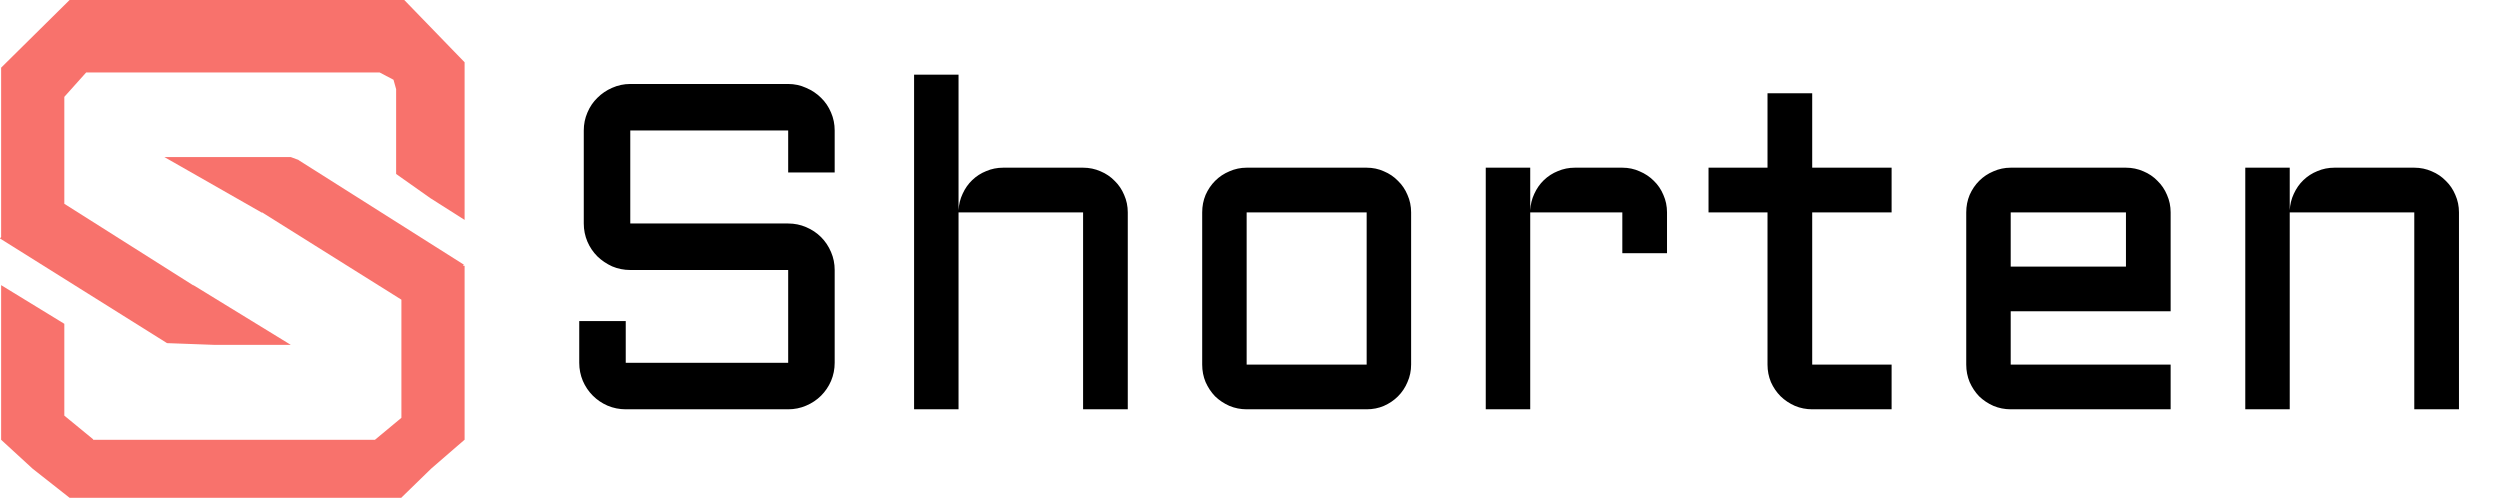 <svg width="226" height="45" viewBox="0 0 226 45" fill="none" xmlns="http://www.w3.org/2000/svg">
<path d="M33.91 39.757H8.411L8.427 39.717L5.815 37.573V29.272L0.102 25.777L0.102 39.757L2.959 42.379L6.291 45H36.287V44.983L38.965 42.376L41.989 39.757H42V24.029H41.853L41.931 23.924L26.994 14.476L27.002 14.465L26.938 14.441L26.901 14.418L26.896 14.425L26.288 14.199H14.861L23.67 19.223L23.688 19.197L36.287 27.091V37.77L33.906 39.748L33.91 39.757Z" fill="#F8726C"/>
<path d="M0.102 6.117L6.291 0H36.546L42 5.63V15.728L42 19.879L38.905 17.913L35.81 15.728V8.059L35.572 7.209L34.323 6.553H7.788L5.815 8.755V18.423L17.471 25.796L17.48 25.777L26.288 31.176H19.385L15.1 31.019L0 21.559L0.114 21.408H0.102L0.102 6.117Z" fill="#F8726C"/>
<path d="M56.977 24.408C56.403 24.408 55.856 24.299 55.337 24.08C54.831 23.848 54.387 23.547 54.004 23.178C53.621 22.795 53.32 22.351 53.102 21.845C52.883 21.325 52.773 20.778 52.773 20.204V11.796C52.773 11.222 52.883 10.682 53.102 10.176C53.32 9.656 53.621 9.212 54.004 8.843C54.387 8.46 54.831 8.159 55.337 7.94C55.856 7.708 56.403 7.592 56.977 7.592H71.251C71.825 7.592 72.365 7.708 72.871 7.94C73.391 8.159 73.842 8.46 74.225 8.843C74.607 9.212 74.908 9.656 75.127 10.176C75.346 10.682 75.455 11.222 75.455 11.796V15.59H71.251V11.796H56.977V20.204H71.251C71.825 20.204 72.365 20.314 72.871 20.532C73.391 20.751 73.842 21.052 74.225 21.435C74.607 21.817 74.908 22.269 75.127 22.788C75.346 23.294 75.455 23.834 75.455 24.408V32.796C75.455 33.37 75.346 33.917 75.127 34.437C74.908 34.942 74.607 35.387 74.225 35.77C73.842 36.152 73.391 36.453 72.871 36.672C72.365 36.891 71.825 37 71.251 37H56.567C55.993 37 55.446 36.891 54.927 36.672C54.421 36.453 53.977 36.152 53.594 35.77C53.211 35.387 52.91 34.942 52.691 34.437C52.473 33.917 52.363 33.37 52.363 32.796V29.023H56.567V32.796H71.251V24.408H56.977ZM101.951 37H97.911V19.199H86.652V37H82.633V6.751H86.652V19.015C86.68 18.481 86.803 17.982 87.022 17.518C87.24 17.039 87.527 16.629 87.883 16.287C88.252 15.932 88.676 15.658 89.154 15.467C89.633 15.262 90.145 15.159 90.692 15.159H97.911C98.472 15.159 98.998 15.269 99.49 15.487C99.982 15.692 100.406 15.979 100.762 16.349C101.131 16.704 101.418 17.128 101.623 17.62C101.842 18.112 101.951 18.639 101.951 19.199V37ZM127.565 32.96C127.565 33.52 127.456 34.047 127.237 34.539C127.032 35.031 126.745 35.462 126.376 35.831C126.021 36.187 125.597 36.474 125.104 36.692C124.626 36.898 124.106 37 123.546 37H112.697C112.15 37 111.631 36.898 111.139 36.692C110.646 36.474 110.216 36.187 109.847 35.831C109.491 35.462 109.204 35.031 108.985 34.539C108.78 34.047 108.678 33.52 108.678 32.96V19.199C108.678 18.639 108.78 18.112 108.985 17.62C109.204 17.128 109.491 16.704 109.847 16.349C110.216 15.979 110.646 15.692 111.139 15.487C111.631 15.269 112.15 15.159 112.697 15.159H123.546C124.106 15.159 124.626 15.269 125.104 15.487C125.597 15.692 126.021 15.979 126.376 16.349C126.745 16.704 127.032 17.128 127.237 17.62C127.456 18.112 127.565 18.639 127.565 19.199V32.96ZM112.697 19.199V32.96H123.546V19.199H112.697ZM138.332 19.199V37H134.312V15.159H138.332V19.015C138.359 18.481 138.482 17.982 138.701 17.518C138.92 17.039 139.207 16.629 139.562 16.287C139.932 15.932 140.355 15.658 140.834 15.467C141.312 15.262 141.825 15.159 142.372 15.159H146.658C147.219 15.159 147.738 15.269 148.217 15.487C148.709 15.692 149.14 15.979 149.509 16.349C149.878 16.704 150.165 17.128 150.37 17.62C150.589 18.112 150.698 18.639 150.698 19.199V22.891H146.658V19.199H138.332ZM154.451 15.159H159.783V8.433H163.823V15.159H171.001V19.199H163.823V32.96H171.001V37H163.823C163.276 37 162.757 36.898 162.265 36.692C161.772 36.474 161.342 36.187 160.973 35.831C160.604 35.462 160.31 35.031 160.091 34.539C159.886 34.047 159.783 33.52 159.783 32.96V19.199H154.451V15.159ZM196.226 28.141H181.768V32.96H196.226V37H181.768C181.221 37 180.701 36.898 180.209 36.692C179.717 36.474 179.286 36.187 178.917 35.831C178.562 35.462 178.274 35.031 178.056 34.539C177.851 34.047 177.748 33.52 177.748 32.96V19.199C177.748 18.639 177.851 18.112 178.056 17.62C178.274 17.128 178.562 16.704 178.917 16.349C179.286 15.979 179.717 15.692 180.209 15.487C180.701 15.269 181.221 15.159 181.768 15.159H192.186C192.746 15.159 193.272 15.269 193.765 15.487C194.257 15.692 194.681 15.979 195.036 16.349C195.405 16.704 195.692 17.128 195.897 17.62C196.116 18.112 196.226 18.639 196.226 19.199V28.141ZM181.768 19.199V24.101H192.186V19.199H181.768ZM222.291 37H218.251V19.199H206.992V37H202.973V15.159H206.992V19.015C207.02 18.481 207.143 17.982 207.361 17.518C207.58 17.039 207.867 16.629 208.223 16.287C208.592 15.932 209.016 15.658 209.494 15.467C209.973 15.262 210.485 15.159 211.032 15.159H218.251C218.812 15.159 219.338 15.269 219.83 15.487C220.322 15.692 220.746 15.979 221.102 16.349C221.471 16.704 221.758 17.128 221.963 17.62C222.182 18.112 222.291 18.639 222.291 19.199V37Z" fill="black"/>
</svg>
